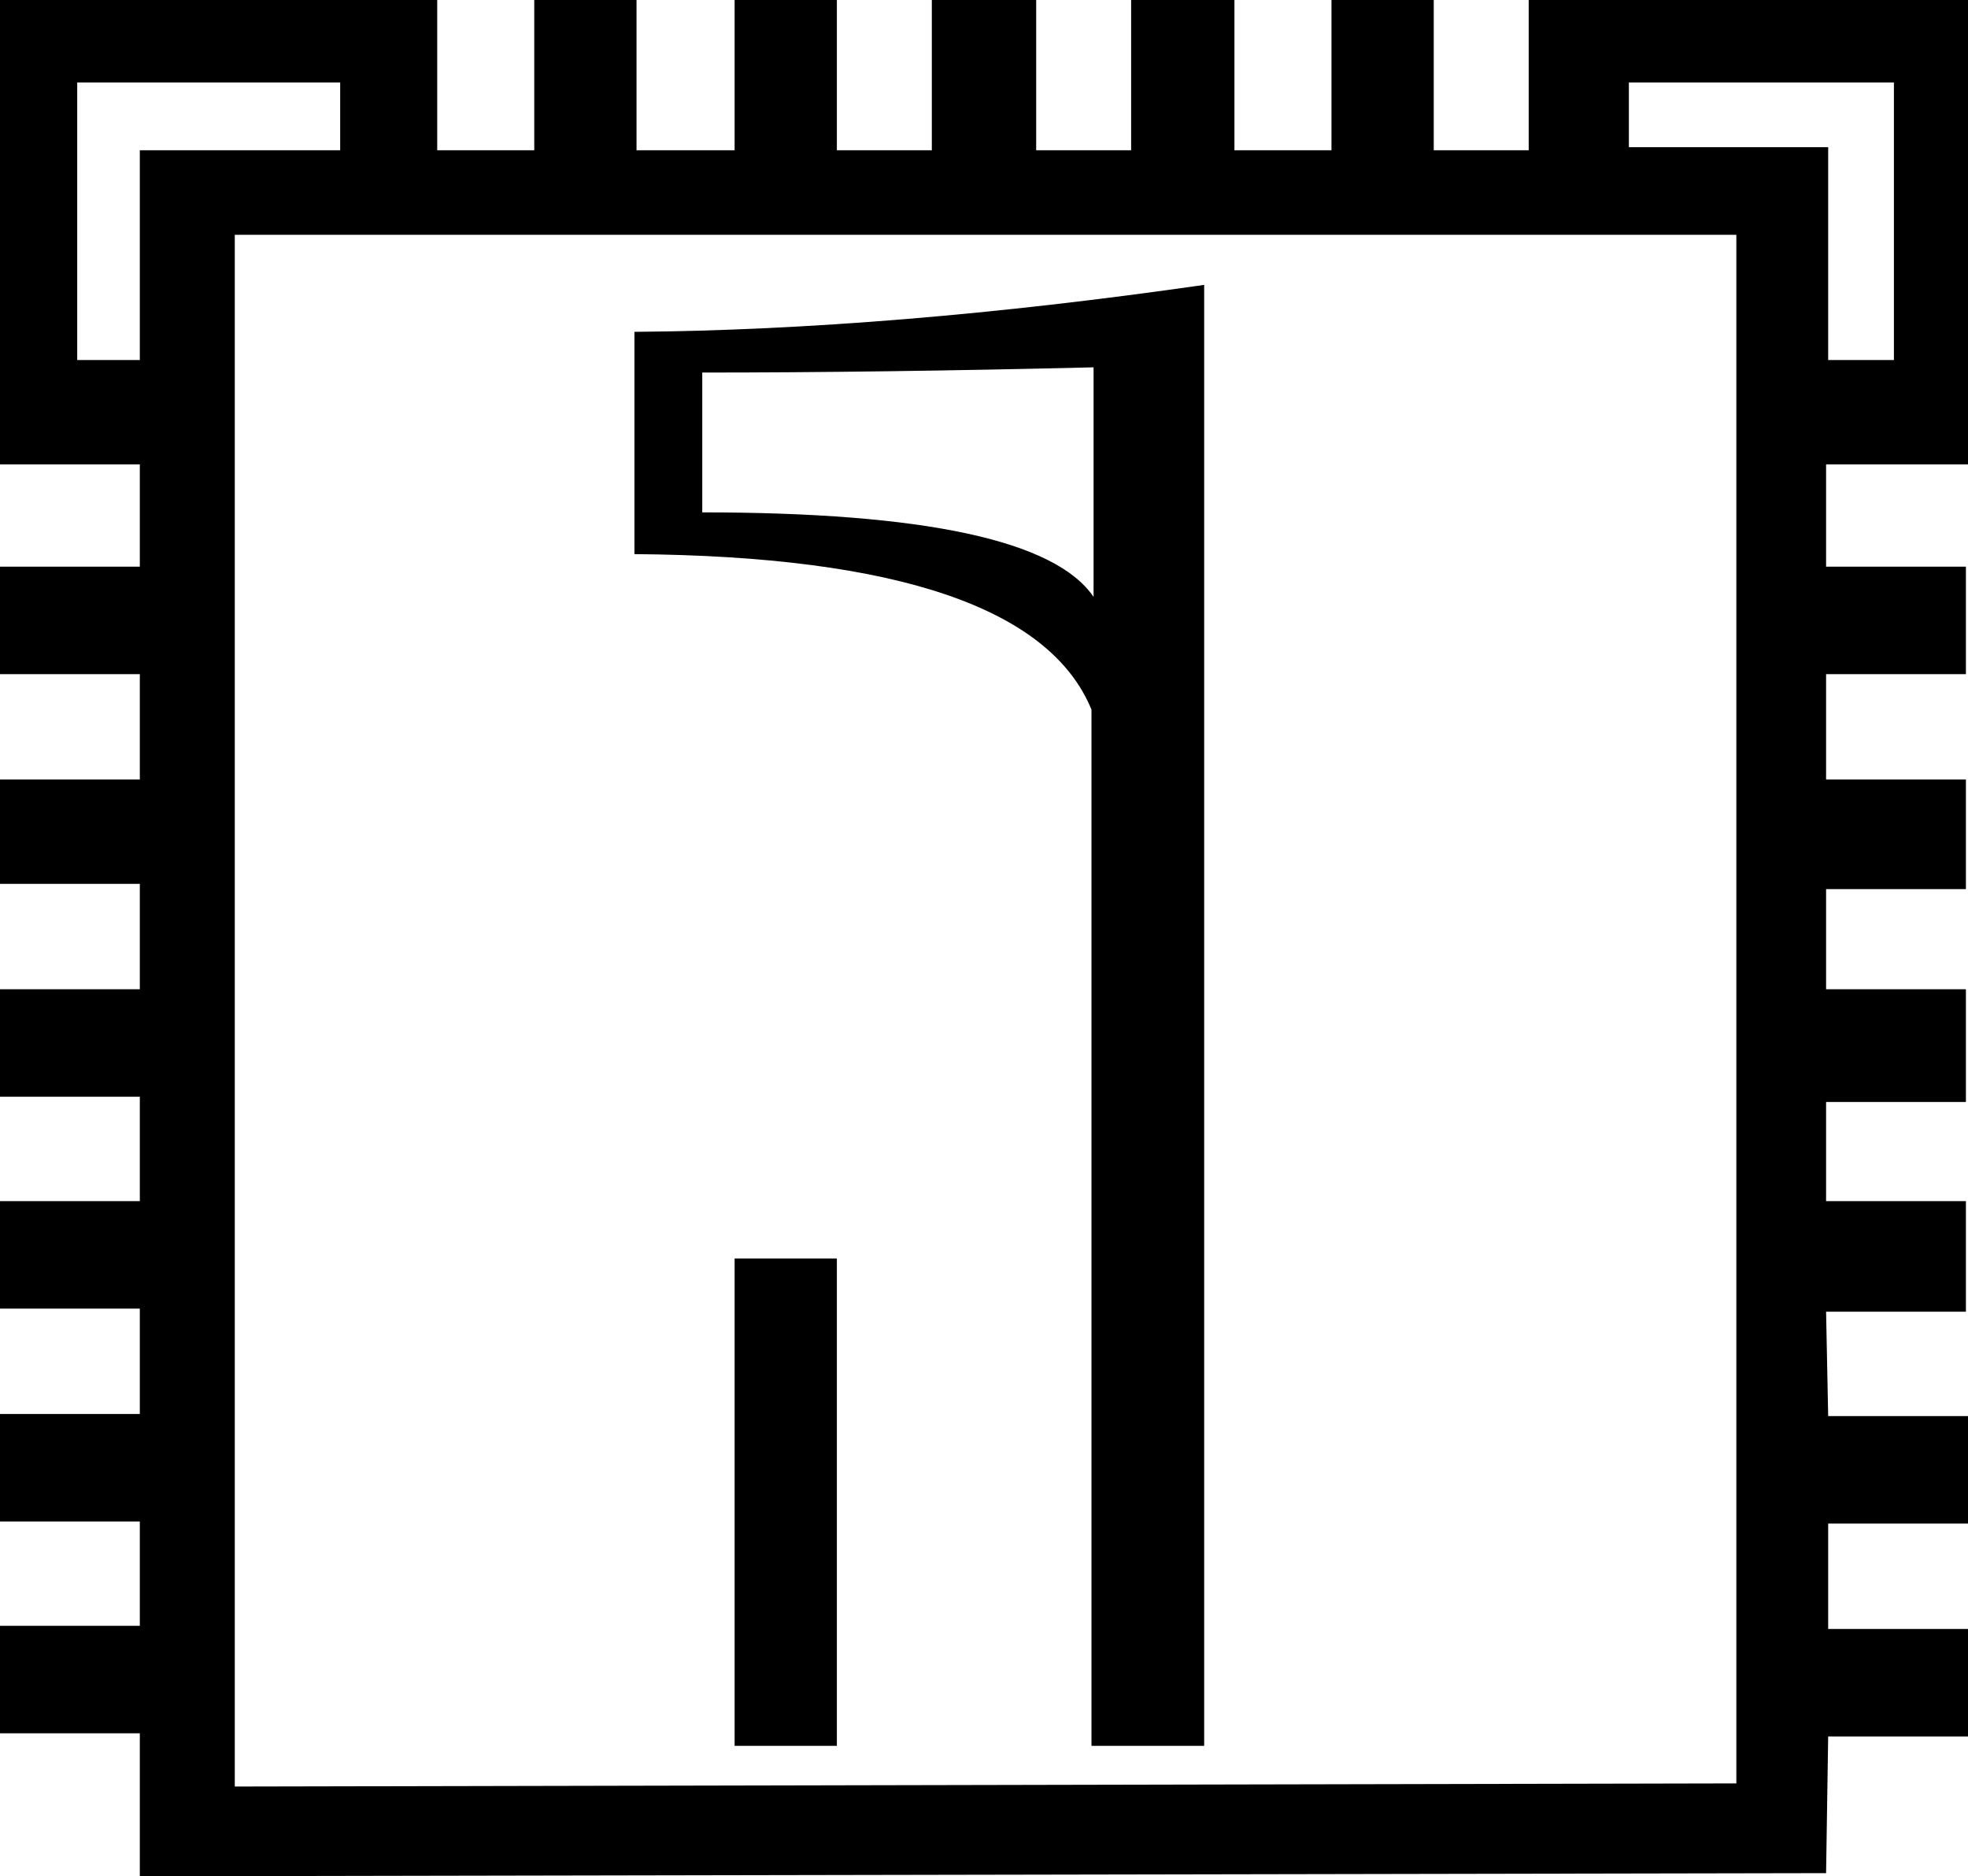 <?xml version='1.0' encoding ='UTF-8' standalone='yes'?>
<svg width='18.86' height='17.98' xmlns='http://www.w3.org/2000/svg' xmlns:xlink='http://www.w3.org/1999/xlink' >
<path style='fill:black; stroke:none' d=' M 3.26 0.79  L 3.26 1.44  L 1.34 1.44  L 1.34 3.45  L 0.74 3.45  L 0.74 0.79  Z  M 18.15 0.79  L 18.15 3.45  L 17.52 3.45  L 17.52 1.41  L 15.61 1.41  L 15.61 0.79  Z  M 10.48 3.52  L 10.48 5.72  Q 9.93 4.91 6.73 4.91  L 6.73 3.57  Q 8.43 3.57 10.48 3.52  Z  M 7.04 12.06  L 7.04 16.73  L 8.02 16.73  L 8.02 12.06  Z  M 11.54 2.73  Q 8.55 3.16 6.08 3.18  L 6.08 5.31  Q 9.86 5.34 10.46 6.8  L 10.46 16.73  L 11.54 16.73  L 11.54 2.73  Z  M 16.64 2.25  L 16.64 17.09  L 2.25 17.12  L 2.25 2.25  Z  M 0 0  L 0 4.45  L 1.34 4.45  L 1.34 5.43  L 0 5.43  L 0 6.46  L 1.34 6.46  L 1.34 7.47  L 0 7.47  L 0 8.47  L 1.34 8.47  L 1.34 9.48  L 0 9.48  L 0 10.51  L 1.34 10.51  L 1.34 11.51  L 0 11.51  L 0 12.54  L 1.34 12.54  L 1.34 13.55  L 0 13.55  L 0 14.58  L 1.34 14.58  L 1.34 15.58  L 0 15.58  L 0 16.61  L 1.34 16.61  L 1.34 17.98  L 17.5 17.95  L 17.52 16.64  L 18.86 16.64  L 18.86 15.61  L 17.52 15.61  L 17.52 14.6  L 18.86 14.6  L 18.86 13.57  L 17.52 13.57  L 17.5 12.57  L 18.84 12.57  L 18.84 11.51  L 17.5 11.51  L 17.5 10.56  L 18.84 10.56  L 18.84 9.48  L 17.5 9.48  L 17.5 8.52  L 18.84 8.52  L 18.84 7.47  L 17.5 7.47  L 17.5 6.46  L 18.84 6.46  L 18.84 5.43  L 17.5 5.43  L 17.5 4.45  L 18.86 4.45  L 18.86 0  L 14.65 0  L 14.65 1.44  L 13.74 1.44  L 13.74 0  L 12.76 0  L 12.76 1.44  L 11.83 1.44  L 11.83 0  L 10.84 0  L 10.84 1.44  L 9.93 1.44  L 9.93 0  L 8.93 0  L 8.93 1.44  L 8.02 1.44  L 8.02 0  L 7.04 0  L 7.04 1.44  L 6.1 1.44  L 6.1 0  L 5.12 0  L 5.12 1.44  L 4.19 1.44  L 4.19 0  Z '/></svg>
